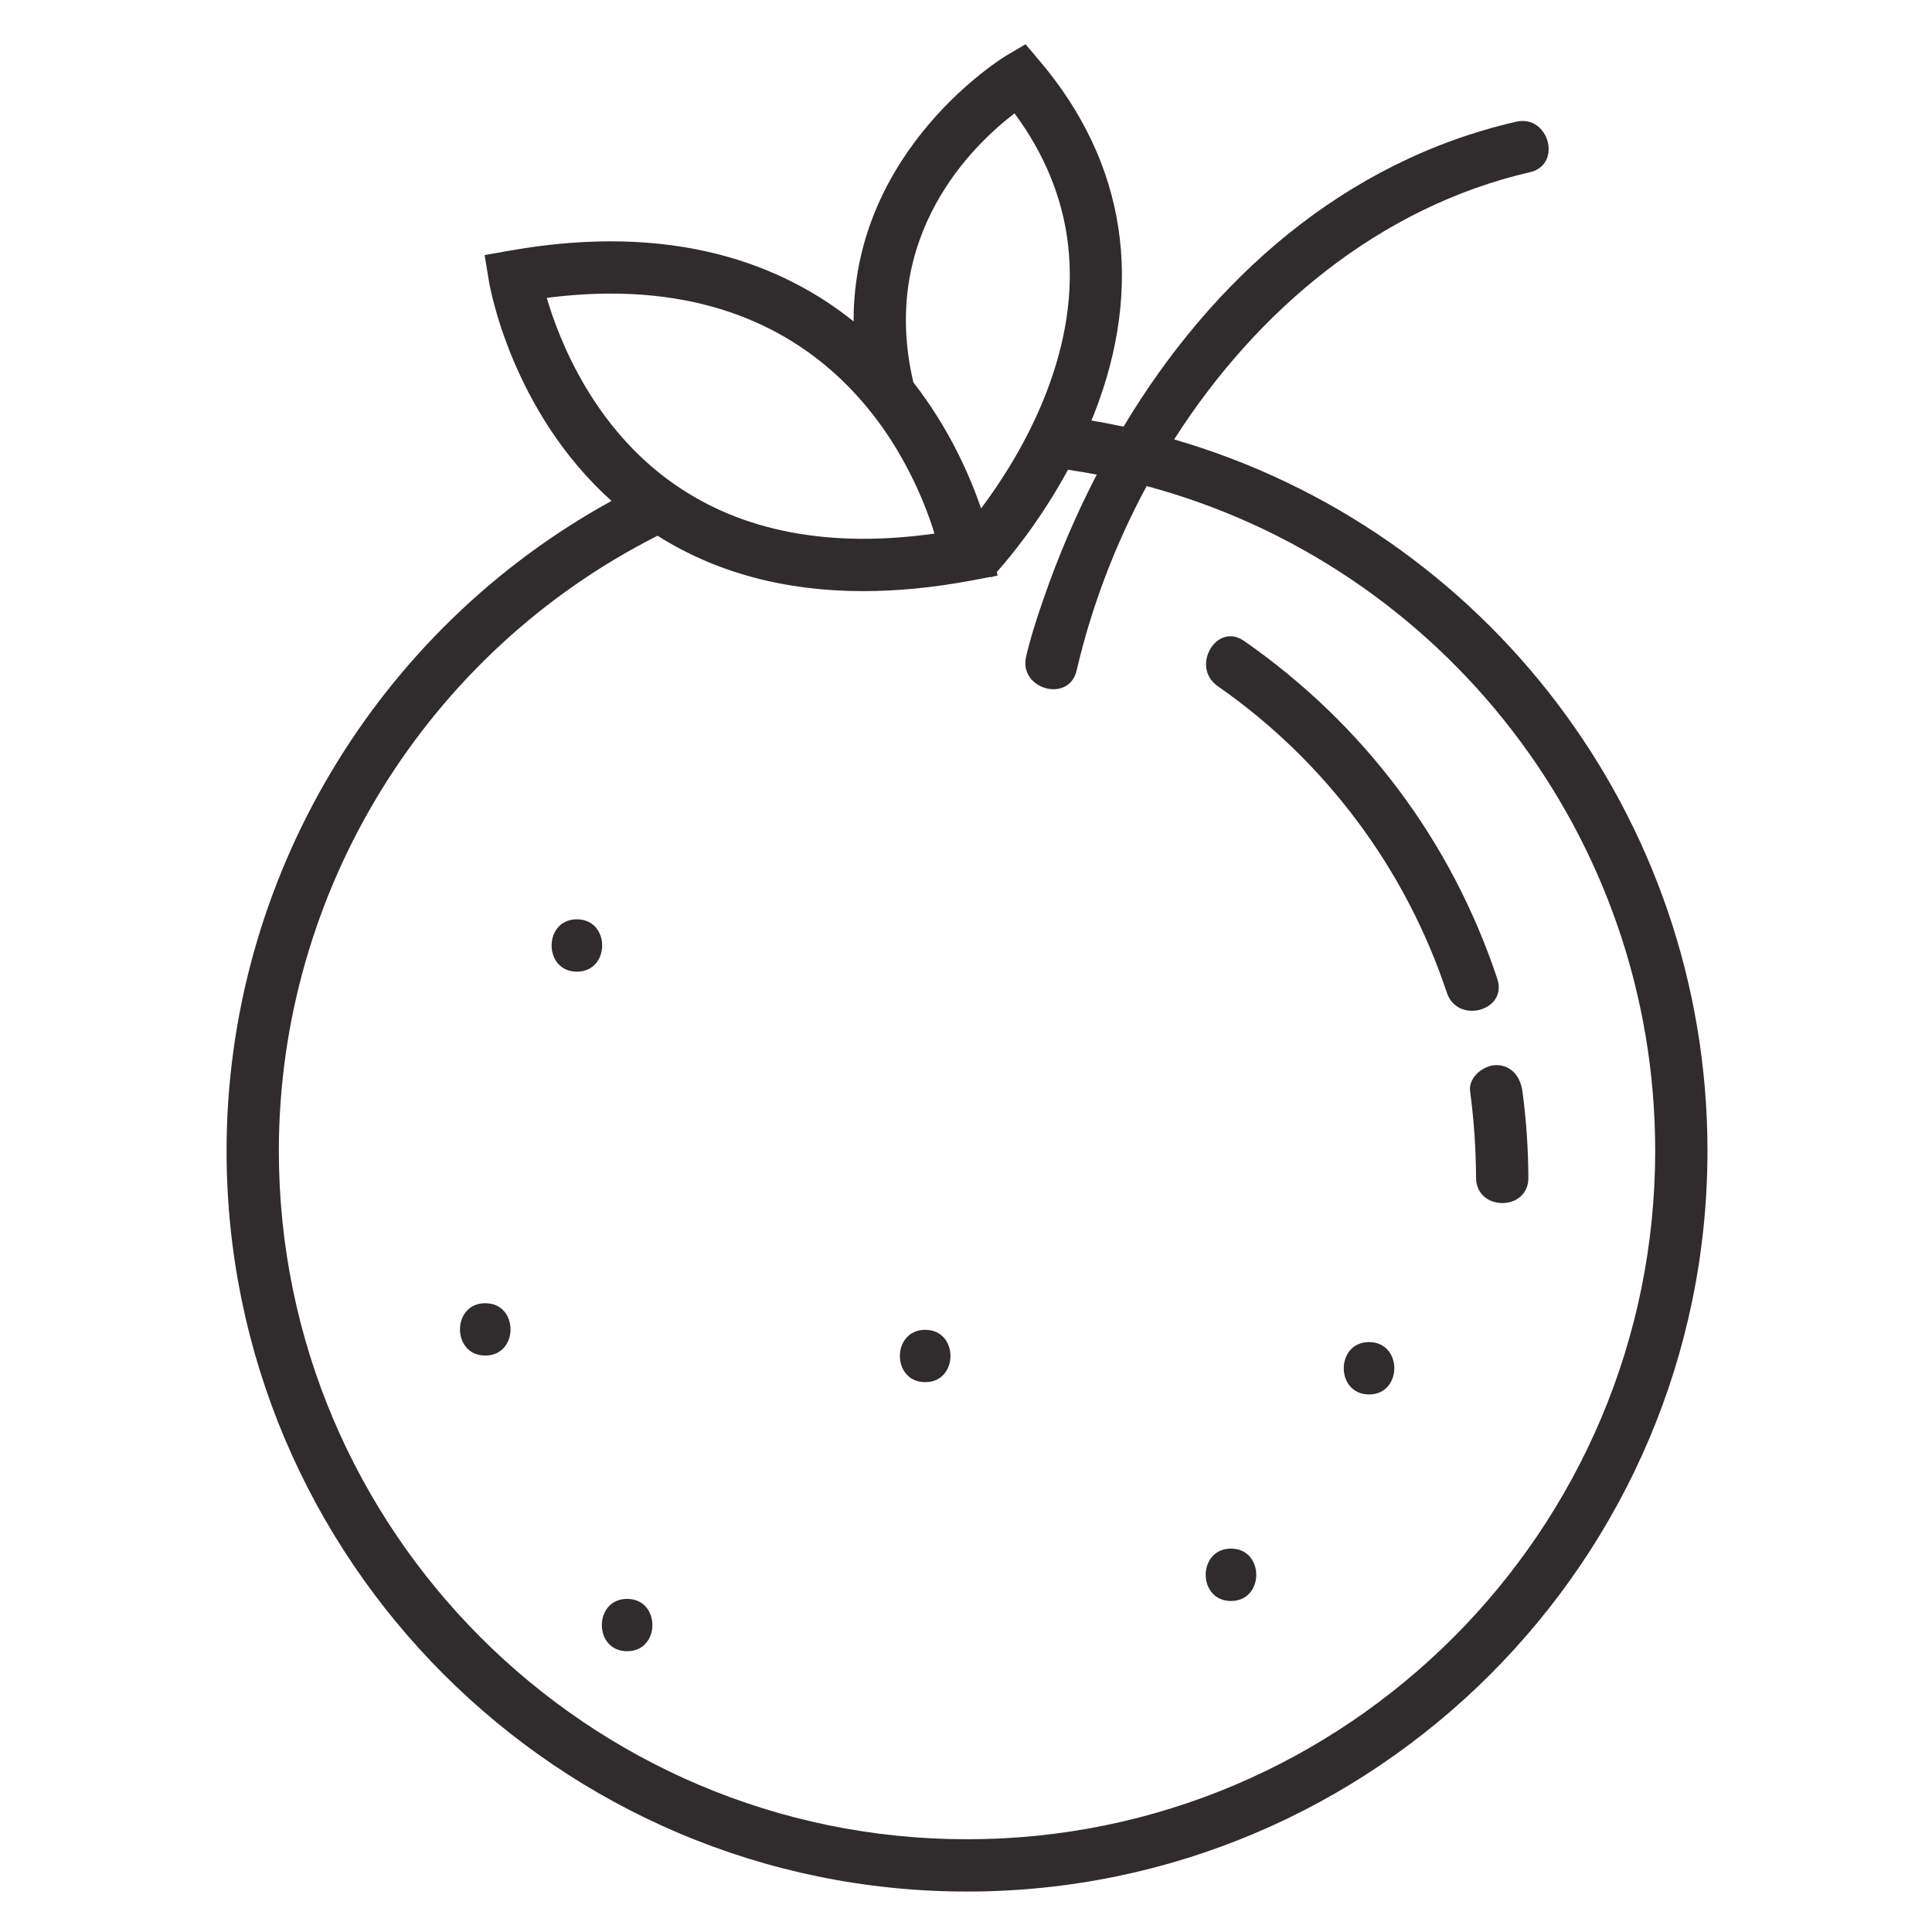 <svg xmlns="http://www.w3.org/2000/svg" xmlns:xlink="http://www.w3.org/1999/xlink" width="375" zoomAndPan="magnify" viewBox="0 0 375 375" height="375" preserveAspectRatio="xMidYMid meet" version="1.0"><defs><clipPath id="id1"><path d="M 43.727 8.598 L 331.727 8.598 L 331.727 367.098 L 43.727 367.098 Z M 43.727 8.598 " clip-rule="nonzero"/></clipPath></defs><rect x="-37.5" width="450" fill="rgb(100%, 100%, 100%)" y="-37.5" height="450" fill-opacity="1"/><rect x="-37.5" width="450" fill="rgb(100%, 100%, 100%)" y="-37.5" height="450" fill-opacity="1"/><g clip-path="url(#id1)"><path fill="rgb(18.819%, 16.859%, 17.65%)" d="M 265.73 270.66 C 272.262 270.66 272.273 260.5 265.73 260.5 C 259.188 260.5 259.188 270.66 265.73 270.66 Z M 111.973 188.598 C 118.508 188.598 118.52 178.438 111.973 178.438 C 105.438 178.438 105.422 188.598 111.973 188.598 Z M 94.188 263.113 C 100.723 263.113 100.734 252.953 94.188 252.953 C 87.652 252.953 87.641 263.113 94.188 263.113 Z M 238.93 310.75 C 245.473 310.75 245.473 300.586 238.93 300.586 C 232.398 300.586 232.387 310.75 238.93 310.75 Z M 179.582 268.277 C 186.113 268.277 186.125 258.117 179.582 258.117 C 173.039 258.117 173.027 268.277 179.582 268.277 Z M 121.727 320.504 C 128.258 320.504 128.27 310.344 121.727 310.344 C 115.188 310.344 115.176 320.504 121.727 320.504 Z M 321.273 223.367 C 321.273 162.223 280 109.777 222.566 94.344 C 216.43 105.711 211.824 117.863 208.973 130.145 C 207.488 136.523 197.699 133.801 199.168 127.438 C 200.059 123.629 201.285 119.879 202.566 116.18 C 205.41 107.957 208.859 99.883 212.879 92.117 C 211.027 91.766 209.176 91.457 207.297 91.18 C 201.809 101.281 195.809 108.422 193.488 111.012 L 193.629 111.73 L 192.664 111.91 C 192.602 111.988 192.523 112.066 192.5 112.094 L 192.359 111.961 L 188.633 112.66 C 181.25 114.051 174.215 114.738 167.539 114.738 C 152.316 114.738 138.961 111.141 127.629 103.988 C 82.82 126.602 54.125 172.93 54.125 223.367 C 54.125 297.062 114.047 357 187.707 357 C 261.355 357 321.273 297.062 321.273 223.367 Z M 130.871 93.973 C 144.094 103.211 161.078 106.43 181.387 103.57 C 176.988 89.336 160 50.883 106.129 57.816 C 108.57 66.148 115.211 83.039 130.871 93.973 Z M 177.289 74.223 C 184.254 83.152 188.262 92.359 190.43 98.691 C 194.234 93.613 199.344 85.82 202.984 76.477 C 210.82 56.383 208.777 38.082 196.922 22 C 188.816 28.188 170.57 45.738 177.289 74.223 Z M 331.418 223.367 C 331.418 302.652 266.945 367.148 187.703 367.148 C 108.449 367.148 43.977 302.652 43.977 223.367 C 43.977 170.758 72.992 122.309 118.695 97.23 C 99.242 79.754 95.059 55.578 94.879 54.461 L 94.066 49.516 L 99 48.641 C 130.852 43.012 152.02 51.418 165.684 62.387 C 165.578 28.734 195.031 10.961 195.375 10.758 L 199.062 8.594 L 201.816 11.852 C 218.594 31.645 222.207 55.375 212.316 80.477 C 212.152 80.867 212 81.238 211.832 81.621 C 213.926 81.977 216.008 82.367 218.074 82.816 C 235.191 54.305 260.719 31.363 294.262 23.629 C 300.625 22.156 303.328 31.957 296.961 33.426 C 267.859 40.133 243.953 60.148 227.902 85.293 C 288.289 102.801 331.418 158.543 331.418 223.363 Z M 236.359 133.176 C 257.23 147.723 272.793 168.539 280.832 192.68 C 282.887 198.859 292.699 196.207 290.621 189.98 C 281.707 163.188 264.637 140.531 241.48 124.406 C 236.105 120.66 231.02 129.457 236.359 133.176 Z M 285.348 211.824 C 284.977 209.082 287.973 206.738 290.43 206.738 C 293.422 206.738 295.148 209.098 295.504 211.824 C 296.25 217.395 296.633 222.988 296.656 228.605 C 296.695 235.152 286.539 235.152 286.5 228.605 C 286.473 222.988 286.094 217.395 285.348 211.824 " fill-opacity="1" fill-rule="nonzero"/></g></svg>